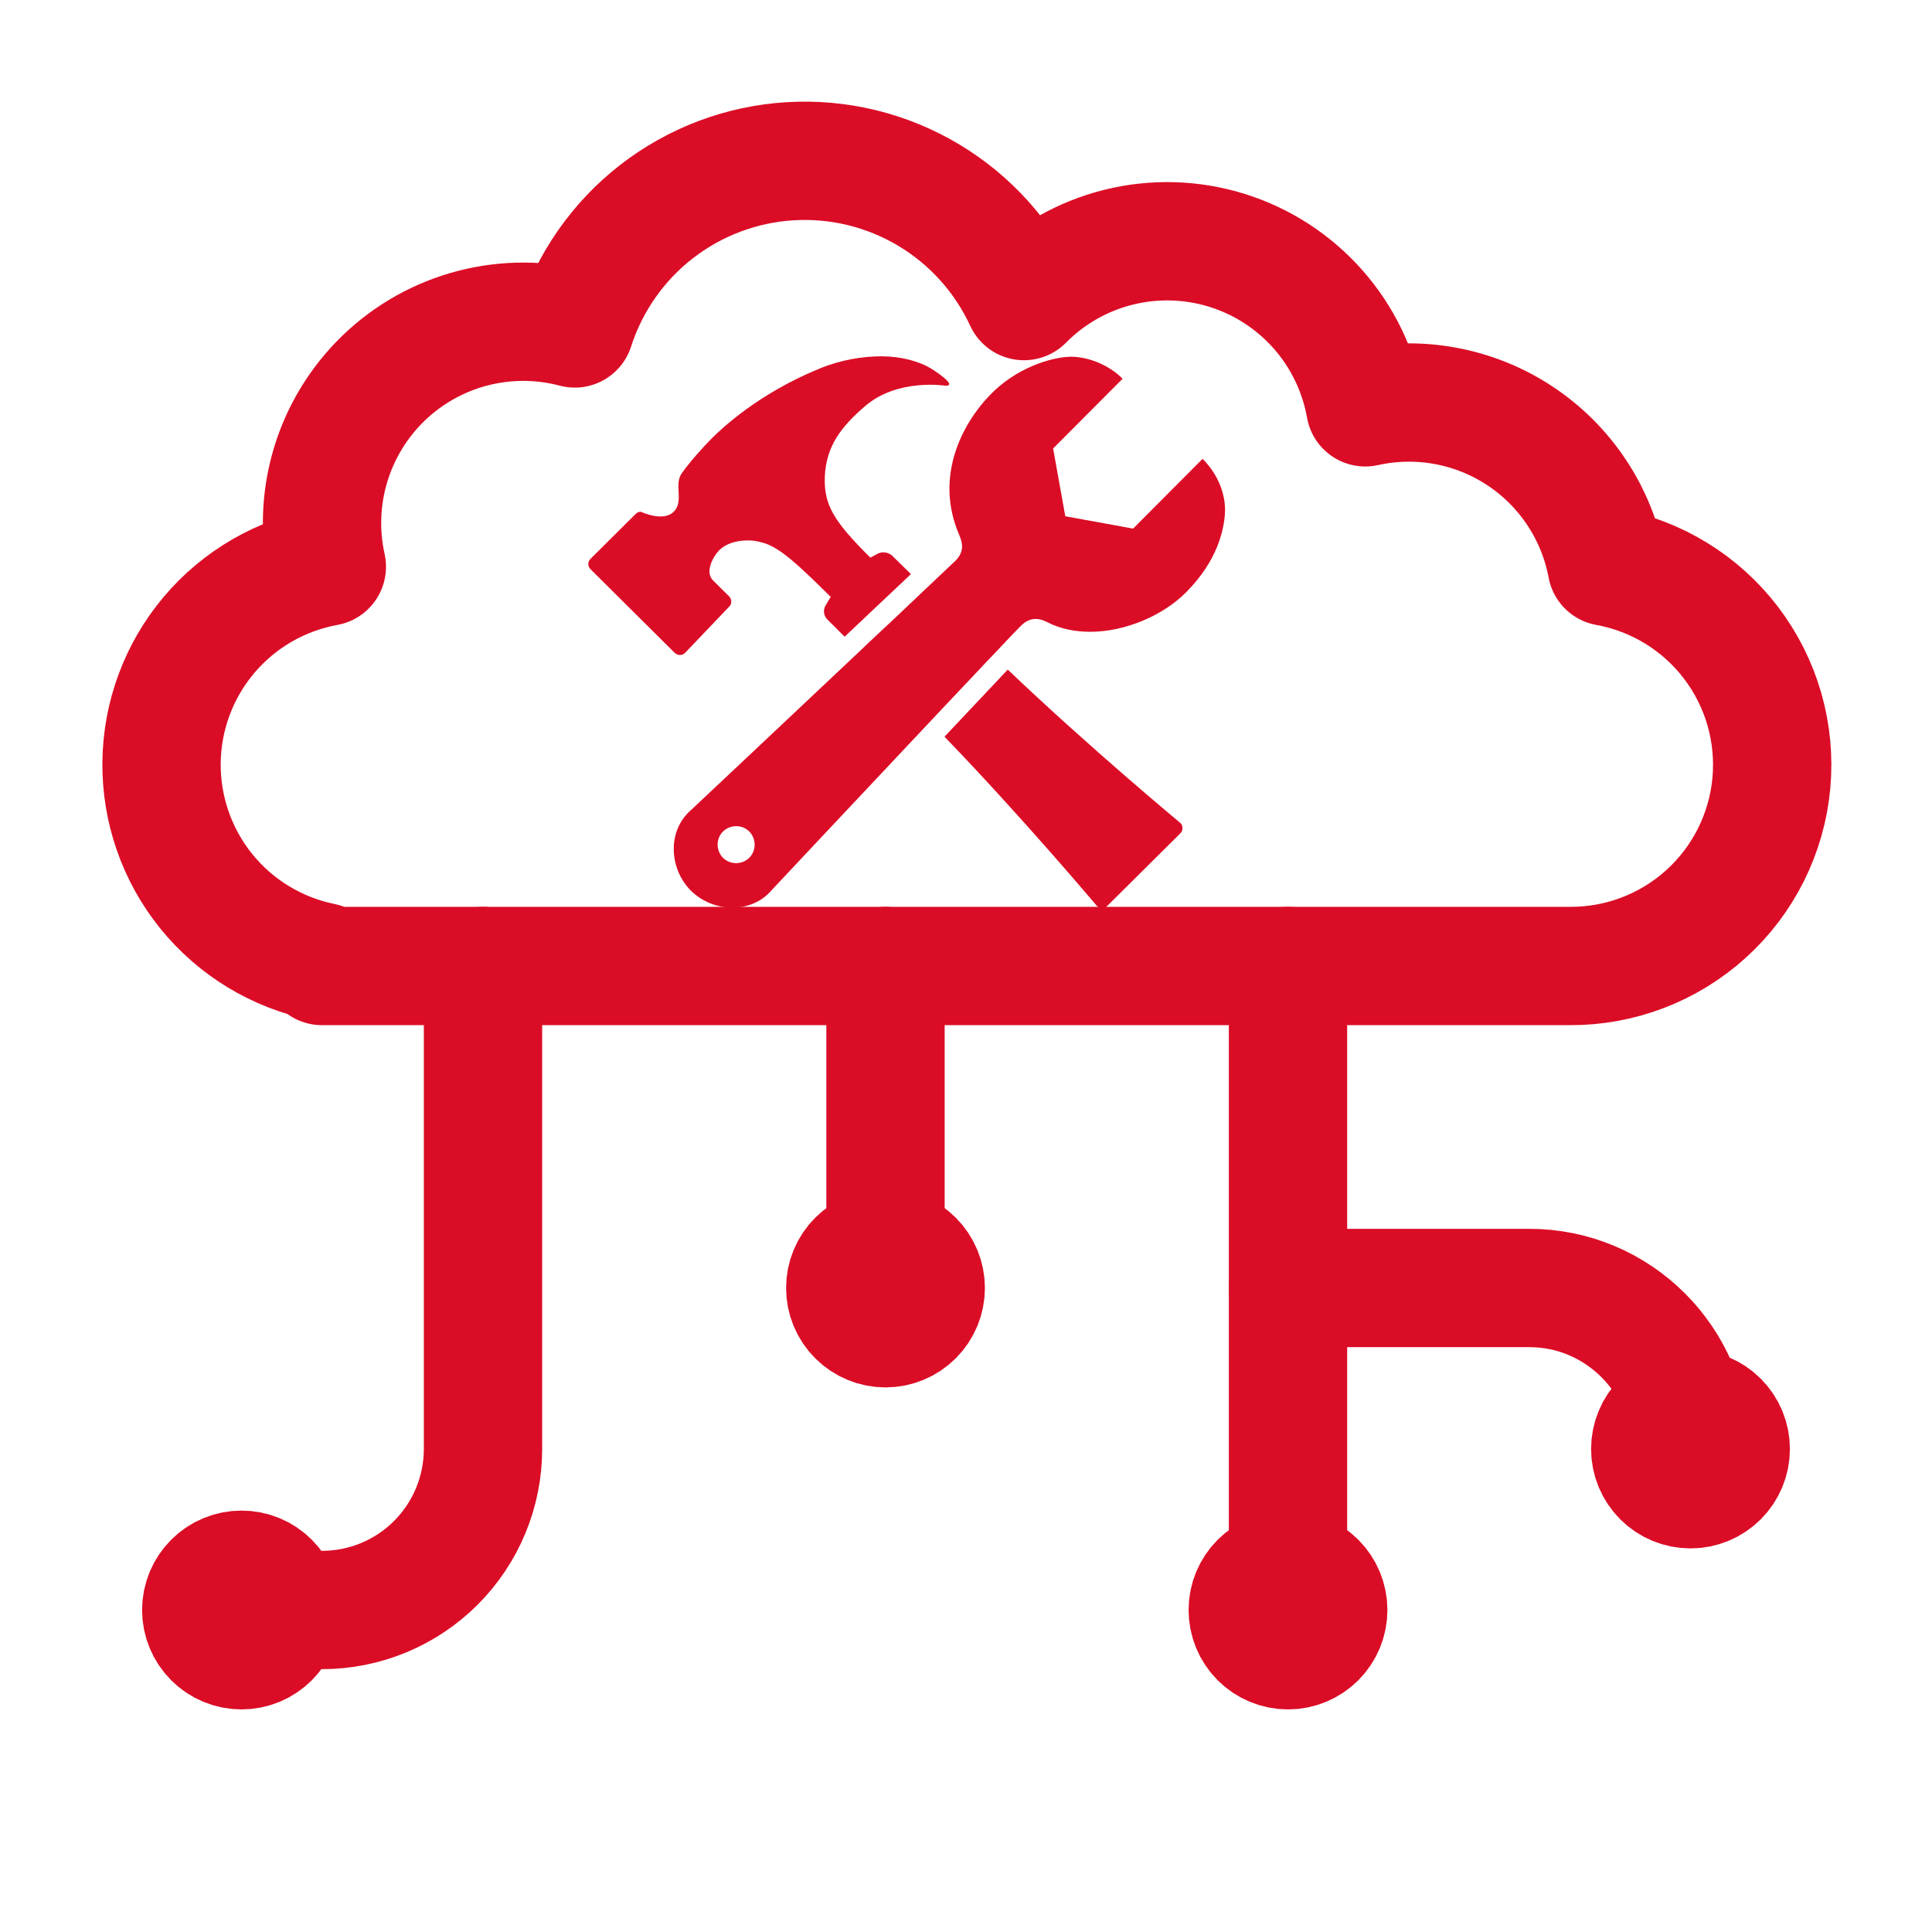 <svg width="78" height="78" viewBox="0 0 78 78" fill="none" xmlns="http://www.w3.org/2000/svg">
<path d="M37.623 14.9C37.12 14.584 36.375 14.386 35.594 14.386C34.828 14.386 33.971 14.52 33.093 14.878C30.603 15.896 29.131 17.309 28.75 17.684C28.376 18.059 27.851 18.648 27.524 19.108C27.198 19.574 27.626 20.233 27.198 20.661C26.769 21.09 25.875 20.661 25.875 20.661C25.8 20.661 25.72 20.688 25.666 20.747L23.84 22.562C23.723 22.674 23.723 22.867 23.84 22.98L27.24 26.358C27.299 26.417 27.374 26.444 27.449 26.444C27.524 26.444 27.605 26.417 27.658 26.358L29.436 24.495C29.554 24.383 29.554 24.19 29.436 24.077C29.436 24.077 29.152 23.799 28.788 23.435C28.424 23.071 28.831 22.401 29.072 22.182C29.313 21.962 29.693 21.818 30.202 21.818C30.432 21.818 30.598 21.855 30.812 21.914C31.465 22.096 32.194 22.765 33.538 24.099L33.329 24.447C33.206 24.65 33.28 24.891 33.398 25.004C33.398 25.004 33.13 24.741 34.1 25.705L36.777 23.178C35.754 22.166 36.001 22.423 36.001 22.423C35.926 22.348 35.797 22.3 35.663 22.3C35.588 22.3 35.508 22.316 35.438 22.353L35.139 22.514C33.639 21.025 33.248 20.361 33.302 19.21C33.361 18.011 33.96 17.224 34.935 16.388C36.258 15.258 38.18 15.574 38.18 15.574C38.608 15.569 37.955 15.114 37.623 14.9ZM47.657 33.228C47.657 33.228 43.968 30.166 40.686 27.033L38.132 29.742C41.264 32.987 44.284 36.575 44.284 36.575C44.343 36.634 44.418 36.661 44.493 36.661C44.568 36.661 44.648 36.634 44.702 36.575L47.652 33.646C47.77 33.534 47.77 33.341 47.657 33.228Z" fill="#DB0C26"/>
<path d="M48.551 18.525L45.746 21.341L43.009 20.843L42.517 18.107L45.323 15.29C44.728 14.696 43.888 14.402 43.234 14.402C43.197 14.402 43.159 14.402 43.127 14.407C42.458 14.439 41.028 14.819 39.92 15.997C38.849 17.127 37.719 19.242 38.72 21.582C38.838 21.866 38.972 22.235 38.576 22.637C38.495 22.712 38.046 23.14 37.371 23.777C37.178 23.959 36.975 24.152 36.75 24.366C36.322 24.773 35.834 25.234 35.315 25.716C35.111 25.909 34.903 26.101 34.694 26.305C31.642 29.186 27.899 32.703 27.899 32.703C26.935 33.533 27.005 35.065 27.893 35.959C28.349 36.409 28.964 36.644 29.57 36.644C30.159 36.644 30.742 36.42 31.149 35.943C31.149 35.943 34.656 32.206 37.537 29.148C37.735 28.934 37.933 28.73 38.126 28.522C38.624 27.991 39.09 27.499 39.508 27.06C39.716 26.835 39.914 26.626 40.096 26.439C40.712 25.785 41.13 25.346 41.221 25.261C41.435 25.052 41.633 24.988 41.815 24.988C41.992 24.988 42.147 25.052 42.276 25.116C42.806 25.389 43.4 25.507 44.011 25.507C45.44 25.507 46.956 24.843 47.871 23.927C49.178 22.621 49.413 21.363 49.456 20.715C49.488 20.083 49.264 19.237 48.551 18.525ZM30.25 34.631C29.955 34.92 29.479 34.92 29.189 34.631C28.9 34.337 28.9 33.86 29.189 33.571C29.484 33.282 29.96 33.282 30.25 33.571C30.539 33.865 30.539 34.342 30.25 34.631Z" fill="#DB0C26"/>
<path d="M63.375 39C65.409 39.012 67.372 38.261 68.879 36.896C70.386 35.531 71.326 33.65 71.514 31.625C71.701 29.601 71.123 27.579 69.893 25.96C68.663 24.341 66.871 23.242 64.87 22.88C64.67 21.809 64.255 20.789 63.652 19.881C63.049 18.973 62.27 18.195 61.36 17.595C60.45 16.995 59.429 16.583 58.357 16.386C57.285 16.188 56.184 16.208 55.12 16.445C54.86 14.978 54.201 13.611 53.216 12.493C52.231 11.376 50.958 10.55 49.536 10.107C48.113 9.665 46.596 9.621 45.151 9.983C43.706 10.344 42.387 11.095 41.34 12.155C40.517 10.373 39.175 8.88 37.49 7.873C35.805 6.865 33.855 6.39 31.895 6.51C29.936 6.629 28.058 7.338 26.507 8.542C24.956 9.746 23.806 11.391 23.205 13.26C21.857 12.903 20.44 12.899 19.089 13.249C17.739 13.598 16.502 14.29 15.496 15.256C14.491 16.223 13.751 17.432 13.348 18.767C12.945 20.102 12.892 21.519 13.195 22.88C11.337 23.218 9.654 24.192 8.436 25.636C7.218 27.08 6.541 28.903 6.522 30.792C6.503 32.681 7.142 34.517 8.33 35.986C9.519 37.454 11.181 38.462 13.033 38.838L13 39H63.375Z" stroke="#DB0C26" stroke-width="4.777" stroke-linecap="round" stroke-linejoin="round"/>
<path d="M52 52H61.75C65.325 52 68.25 54.925 68.25 58.5" stroke="#DB0C26" stroke-width="4.777" stroke-linecap="round" stroke-linejoin="round"/>
<path d="M35.75 39V52" stroke="#DB0C26" stroke-width="4.777" stroke-linecap="round" stroke-linejoin="round"/>
<path d="M19.5 39V58.5C19.5 60.224 18.815 61.877 17.596 63.096C16.377 64.315 14.724 65 13 65H9.75" stroke="#DB0C26" stroke-width="4.777" stroke-linecap="round" stroke-linejoin="round"/>
<path d="M52 39V65" stroke="#DB0C26" stroke-width="4.777" stroke-linecap="round" stroke-linejoin="round"/>
<path d="M52 66.625C51.569 66.625 51.156 66.454 50.851 66.149C50.546 65.844 50.375 65.431 50.375 65C50.375 64.569 50.546 64.156 50.851 63.851C51.156 63.546 51.569 63.375 52 63.375C52.431 63.375 52.844 63.546 53.149 63.851C53.454 64.156 53.625 64.569 53.625 65C53.625 65.431 53.454 65.844 53.149 66.149C52.844 66.454 52.431 66.625 52 66.625Z" stroke="#DB0C26" stroke-width="4.777" stroke-linecap="round" stroke-linejoin="round"/>
<path d="M35.75 53.625C35.319 53.625 34.906 53.454 34.601 53.149C34.296 52.844 34.125 52.431 34.125 52C34.125 51.569 34.296 51.156 34.601 50.851C34.906 50.546 35.319 50.375 35.75 50.375C36.181 50.375 36.594 50.546 36.899 50.851C37.204 51.156 37.375 51.569 37.375 52C37.375 52.431 37.204 52.844 36.899 53.149C36.594 53.454 36.181 53.625 35.75 53.625Z" stroke="#DB0C26" stroke-width="4.777" stroke-linecap="round" stroke-linejoin="round"/>
<path d="M9.75 66.625C9.319 66.625 8.906 66.454 8.601 66.149C8.296 65.844 8.125 65.431 8.125 65C8.125 64.569 8.296 64.156 8.601 63.851C8.906 63.546 9.319 63.375 9.75 63.375C10.181 63.375 10.594 63.546 10.899 63.851C11.204 64.156 11.375 64.569 11.375 65C11.375 65.431 11.204 65.844 10.899 66.149C10.594 66.454 10.181 66.625 9.75 66.625Z" stroke="#DB0C26" stroke-width="4.777" stroke-linecap="round" stroke-linejoin="round"/>
<path d="M68.25 60.125C67.819 60.125 67.406 59.954 67.101 59.649C66.796 59.344 66.625 58.931 66.625 58.5C66.625 58.069 66.796 57.656 67.101 57.351C67.406 57.046 67.819 56.875 68.25 56.875C68.681 56.875 69.094 57.046 69.399 57.351C69.704 57.656 69.875 58.069 69.875 58.5C69.875 58.931 69.704 59.344 69.399 59.649C69.094 59.954 68.681 60.125 68.25 60.125Z" stroke="#DB0C26" stroke-width="4.777" stroke-linecap="round" stroke-linejoin="round"/>
</svg>
